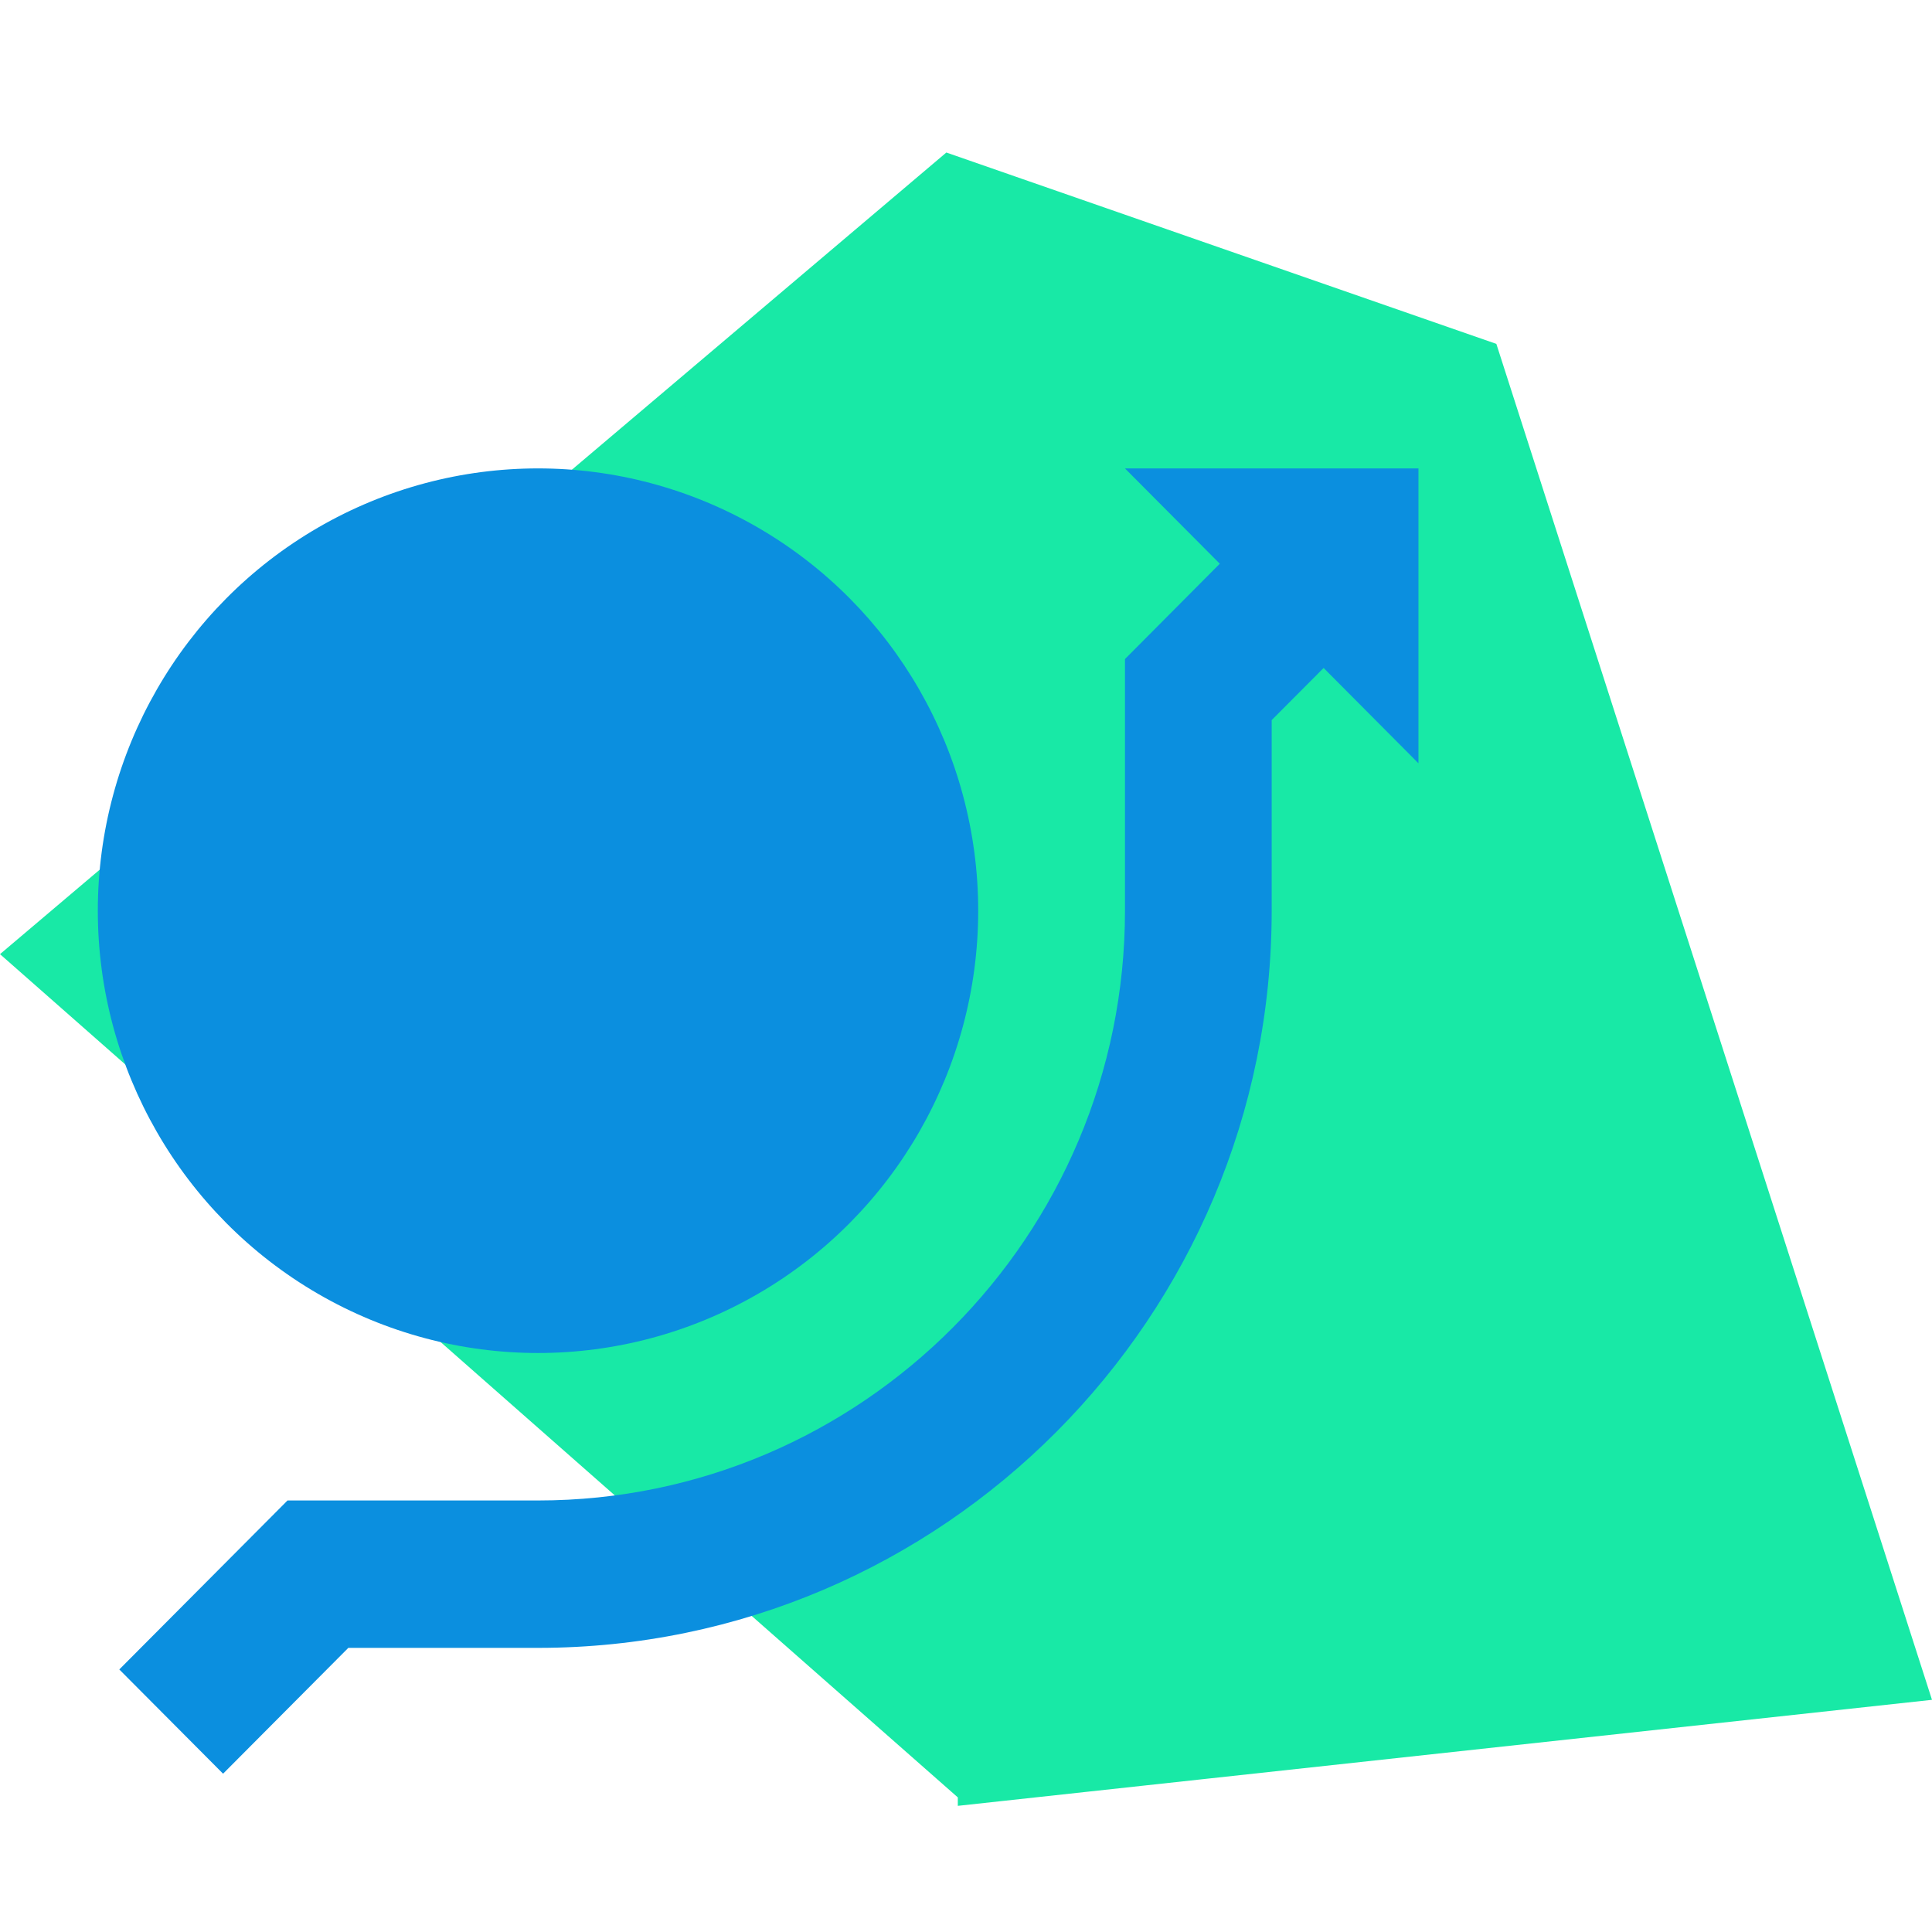 <svg width="76" height="76" xmlns="http://www.w3.org/2000/svg"><g fill-rule="nonzero" fill="none"><path d="M38.178 70.48l37.158-4.044-16.873-52.518-21.131-7.352L.765 37.541l37.413 32.938z" stroke="#18E9A6" fill="#18E9A6"/><g transform="translate(3.848 18.426)" fill="#0B8FDF"><ellipse cx="17.316" cy="17.399" rx="17.316" ry="17.399"/><path d="M44.136 3.749l-3.73 3.75v9.9c0 12.793-10.358 23.2-23.09 23.2H7.462L.845 47.246l4.082 4.101 4.927-4.95h7.462c15.914 0 28.861-13.009 28.861-28.999V9.901L48.22 7.85l3.73 3.75V0H40.405l3.73 3.749z"/></g></g></svg>
